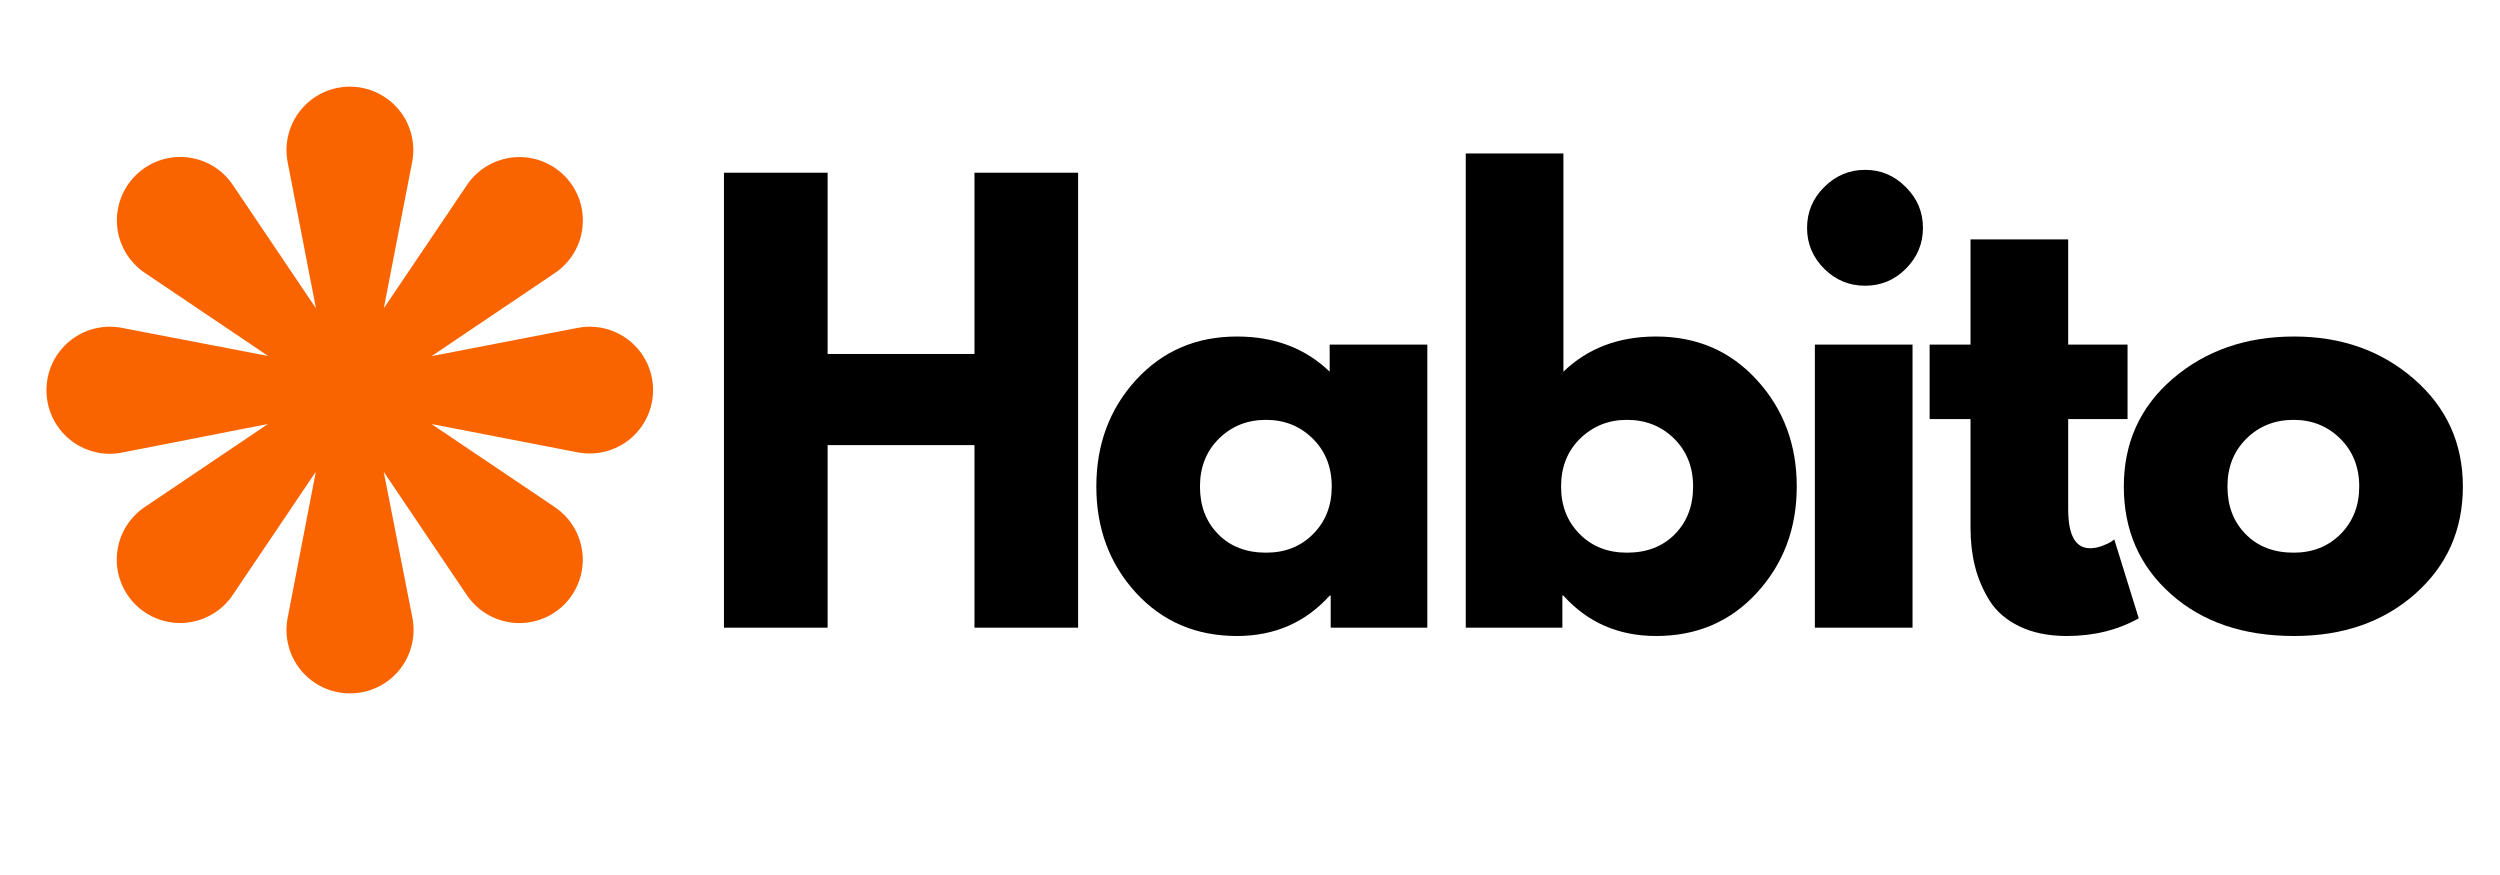 <svg xmlns="http://www.w3.org/2000/svg" xmlns:xlink="http://www.w3.org/1999/xlink" width="200" zoomAndPan="magnify" viewBox="0 0 150 52.5" height="70" preserveAspectRatio="xMidYMid meet" version="1.0"><defs><g/><clipPath id="c78412a679"><path d="M 2.789 5.199 L 39.191 5.199 L 39.191 41.605 L 2.789 41.605 Z M 2.789 5.199 " clip-rule="nonzero"/></clipPath></defs><g clip-path="url(#c78412a679)"><path fill="#f96300" d="M 34.664 19.672 L 25.898 21.367 L 33.297 16.379 C 33.531 16.223 33.742 16.043 33.934 15.836 C 34.129 15.633 34.293 15.41 34.438 15.172 C 34.582 14.93 34.695 14.676 34.785 14.41 C 34.871 14.145 34.926 13.871 34.953 13.59 C 34.98 13.312 34.977 13.035 34.941 12.758 C 34.906 12.477 34.844 12.207 34.75 11.941 C 34.652 11.68 34.531 11.43 34.383 11.191 C 34.23 10.957 34.059 10.738 33.859 10.539 C 33.66 10.34 33.445 10.168 33.207 10.016 C 32.969 9.867 32.719 9.746 32.457 9.648 C 32.191 9.555 31.922 9.488 31.645 9.453 C 31.363 9.418 31.086 9.414 30.809 9.441 C 30.527 9.469 30.254 9.527 29.988 9.613 C 29.723 9.699 29.469 9.816 29.227 9.957 C 28.984 10.102 28.762 10.27 28.559 10.461 C 28.355 10.652 28.176 10.867 28.02 11.098 L 23.027 18.5 L 24.727 9.734 C 24.781 9.457 24.805 9.18 24.797 8.902 C 24.789 8.621 24.75 8.344 24.684 8.074 C 24.613 7.801 24.516 7.539 24.391 7.289 C 24.266 7.039 24.113 6.805 23.934 6.59 C 23.754 6.371 23.555 6.176 23.336 6.004 C 23.113 5.832 22.875 5.688 22.625 5.566 C 22.371 5.445 22.105 5.355 21.832 5.293 C 21.559 5.23 21.281 5.199 21.004 5.199 C 20.723 5.199 20.445 5.23 20.168 5.289 C 19.895 5.352 19.633 5.441 19.379 5.559 C 19.125 5.68 18.887 5.824 18.664 5.996 C 18.441 6.168 18.242 6.363 18.062 6.578 C 17.883 6.797 17.73 7.031 17.602 7.281 C 17.477 7.531 17.379 7.793 17.309 8.062 C 17.238 8.336 17.199 8.613 17.191 8.891 C 17.184 9.172 17.207 9.449 17.258 9.727 L 18.957 18.496 L 13.965 11.09 C 13.809 10.859 13.629 10.648 13.426 10.453 C 13.223 10.262 13 10.094 12.758 9.949 C 12.516 9.809 12.262 9.691 11.996 9.605 C 11.73 9.52 11.457 9.461 11.18 9.434 C 10.898 9.406 10.621 9.414 10.344 9.445 C 10.066 9.48 9.793 9.547 9.531 9.641 C 9.266 9.738 9.016 9.859 8.781 10.008 C 8.543 10.16 8.324 10.336 8.129 10.531 C 7.93 10.73 7.754 10.949 7.605 11.184 C 7.453 11.422 7.332 11.672 7.238 11.934 C 7.141 12.199 7.078 12.469 7.043 12.746 C 7.008 13.027 7.004 13.305 7.031 13.582 C 7.055 13.863 7.113 14.137 7.199 14.402 C 7.289 14.668 7.402 14.922 7.547 15.164 C 7.688 15.402 7.855 15.625 8.051 15.828 C 8.242 16.035 8.453 16.215 8.688 16.371 L 16.09 21.359 L 7.312 19.672 C 7.039 19.617 6.762 19.598 6.48 19.605 C 6.199 19.613 5.922 19.652 5.652 19.719 C 5.379 19.789 5.117 19.887 4.867 20.016 C 4.617 20.145 4.383 20.297 4.168 20.473 C 3.949 20.652 3.758 20.855 3.586 21.074 C 3.414 21.297 3.266 21.535 3.148 21.789 C 3.027 22.043 2.938 22.309 2.879 22.582 C 2.816 22.855 2.789 23.133 2.789 23.414 C 2.789 23.695 2.816 23.973 2.879 24.246 C 2.938 24.52 3.027 24.785 3.148 25.039 C 3.266 25.293 3.414 25.531 3.586 25.754 C 3.758 25.977 3.949 26.176 4.168 26.355 C 4.383 26.535 4.617 26.688 4.867 26.812 C 5.117 26.941 5.379 27.039 5.652 27.109 C 5.922 27.18 6.199 27.219 6.48 27.227 C 6.762 27.234 7.039 27.211 7.312 27.156 L 16.082 25.438 L 8.68 30.426 C 8.445 30.582 8.234 30.762 8.043 30.969 C 7.848 31.172 7.68 31.395 7.539 31.633 C 7.395 31.875 7.281 32.129 7.191 32.395 C 7.105 32.664 7.051 32.934 7.023 33.215 C 6.996 33.492 7 33.773 7.035 34.051 C 7.07 34.328 7.133 34.602 7.23 34.863 C 7.324 35.129 7.445 35.379 7.598 35.613 C 7.746 35.852 7.922 36.07 8.121 36.266 C 8.316 36.465 8.535 36.641 8.773 36.789 C 9.008 36.938 9.258 37.062 9.523 37.156 C 9.785 37.25 10.059 37.316 10.336 37.352 C 10.613 37.383 10.895 37.391 11.172 37.363 C 11.449 37.336 11.723 37.277 11.988 37.191 C 12.258 37.105 12.508 36.988 12.75 36.844 C 12.992 36.703 13.215 36.535 13.418 36.344 C 13.621 36.148 13.801 35.938 13.957 35.707 L 18.949 28.305 L 17.258 37.074 C 17.207 37.352 17.184 37.629 17.191 37.91 C 17.199 38.191 17.238 38.469 17.309 38.738 C 17.375 39.012 17.473 39.273 17.602 39.523 C 17.73 39.773 17.883 40.008 18.062 40.223 C 18.238 40.438 18.441 40.633 18.664 40.805 C 18.883 40.977 19.121 41.121 19.375 41.242 C 19.633 41.359 19.895 41.453 20.168 41.512 C 20.445 41.574 20.723 41.602 21.004 41.602 C 21.281 41.602 21.559 41.57 21.836 41.512 C 22.109 41.449 22.371 41.359 22.625 41.242 C 22.883 41.121 23.117 40.977 23.34 40.805 C 23.562 40.633 23.762 40.438 23.941 40.223 C 24.121 40.004 24.273 39.773 24.402 39.523 C 24.527 39.273 24.625 39.012 24.695 38.738 C 24.766 38.465 24.805 38.191 24.812 37.91 C 24.82 37.629 24.797 37.352 24.746 37.074 L 23.023 28.309 L 28.012 35.711 C 28.172 35.941 28.352 36.156 28.555 36.348 C 28.758 36.539 28.98 36.707 29.223 36.852 C 29.465 36.992 29.719 37.109 29.984 37.195 C 30.25 37.281 30.523 37.34 30.801 37.367 C 31.082 37.395 31.359 37.391 31.637 37.355 C 31.914 37.32 32.188 37.254 32.449 37.16 C 32.715 37.066 32.965 36.945 33.203 36.793 C 33.438 36.645 33.656 36.469 33.855 36.273 C 34.051 36.074 34.227 35.855 34.375 35.617 C 34.527 35.383 34.648 35.133 34.742 34.867 C 34.84 34.605 34.902 34.332 34.938 34.055 C 34.973 33.777 34.977 33.5 34.949 33.219 C 34.922 32.941 34.867 32.668 34.777 32.402 C 34.691 32.133 34.578 31.879 34.434 31.641 C 34.289 31.398 34.121 31.176 33.93 30.973 C 33.738 30.77 33.523 30.586 33.293 30.43 L 25.891 25.441 L 34.656 27.141 C 34.934 27.191 35.211 27.215 35.492 27.207 C 35.773 27.199 36.051 27.16 36.32 27.09 C 36.594 27.023 36.855 26.922 37.105 26.797 C 37.355 26.668 37.59 26.516 37.805 26.336 C 38.02 26.16 38.215 25.957 38.387 25.734 C 38.559 25.516 38.703 25.277 38.824 25.023 C 38.941 24.77 39.031 24.504 39.094 24.23 C 39.156 23.957 39.184 23.68 39.184 23.398 C 39.184 23.117 39.152 22.84 39.09 22.566 C 39.031 22.297 38.938 22.031 38.82 21.777 C 38.699 21.527 38.555 21.289 38.383 21.066 C 38.211 20.848 38.016 20.648 37.801 20.469 C 37.586 20.293 37.352 20.141 37.102 20.012 C 36.852 19.887 36.594 19.789 36.32 19.719 C 36.051 19.652 35.773 19.613 35.496 19.605 C 35.215 19.598 34.938 19.617 34.664 19.672 Z M 34.664 19.672 " fill-opacity="1" fill-rule="nonzero"/></g><g fill="#000000" fill-opacity="1"><g transform="translate(41.453, 37.66)"><g><path d="M 8.203 -10.953 L 8.203 0 L 1.984 0 L 1.984 -27.297 L 8.203 -27.297 L 8.203 -16.422 L 17.016 -16.422 L 17.016 -27.297 L 23.234 -27.297 L 23.234 0 L 17.016 0 L 17.016 -10.953 Z M 8.203 -10.953 "/></g></g></g><g fill="#000000" fill-opacity="1"><g transform="translate(65.014, 37.66)"><g><path d="M 3.141 -2.094 C 1.555 -3.832 0.766 -5.957 0.766 -8.469 C 0.766 -10.988 1.555 -13.117 3.141 -14.859 C 4.734 -16.598 6.754 -17.469 9.203 -17.469 C 11.453 -17.469 13.305 -16.766 14.766 -15.359 L 14.766 -16.984 L 20.625 -16.984 L 20.625 0 L 14.828 0 L 14.828 -1.922 L 14.766 -1.922 C 13.305 -0.305 11.453 0.5 9.203 0.5 C 6.754 0.5 4.734 -0.363 3.141 -2.094 Z M 8.125 -11.344 C 7.363 -10.594 6.984 -9.633 6.984 -8.469 C 6.984 -7.301 7.348 -6.348 8.078 -5.609 C 8.805 -4.867 9.766 -4.5 10.953 -4.5 C 12.098 -4.5 13.039 -4.875 13.781 -5.625 C 14.52 -6.375 14.891 -7.32 14.891 -8.469 C 14.891 -9.633 14.508 -10.594 13.75 -11.344 C 12.988 -12.094 12.055 -12.469 10.953 -12.469 C 9.828 -12.469 8.883 -12.094 8.125 -11.344 Z M 8.125 -11.344 "/></g></g></g><g fill="#000000" fill-opacity="1"><g transform="translate(85.961, 37.66)"><g><path d="M 19.453 -14.859 C 21.047 -13.117 21.844 -10.988 21.844 -8.469 C 21.844 -5.957 21.047 -3.832 19.453 -2.094 C 17.867 -0.363 15.852 0.5 13.406 0.5 C 11.156 0.5 9.301 -0.305 7.844 -1.922 L 7.781 -1.922 L 7.781 0 L 1.984 0 L 1.984 -28.453 L 7.844 -28.453 L 7.844 -15.359 C 9.301 -16.766 11.156 -17.469 13.406 -17.469 C 15.852 -17.469 17.867 -16.598 19.453 -14.859 Z M 14.531 -5.609 C 15.258 -6.348 15.625 -7.301 15.625 -8.469 C 15.625 -9.633 15.242 -10.594 14.484 -11.344 C 13.723 -12.094 12.781 -12.469 11.656 -12.469 C 10.551 -12.469 9.613 -12.094 8.844 -11.344 C 8.082 -10.594 7.703 -9.633 7.703 -8.469 C 7.703 -7.32 8.07 -6.375 8.812 -5.625 C 9.551 -4.875 10.5 -4.5 11.656 -4.5 C 12.844 -4.5 13.801 -4.867 14.531 -5.609 Z M 14.531 -5.609 "/></g></g></g><g fill="#000000" fill-opacity="1"><g transform="translate(106.908, 37.66)"><g><path d="M 2.547 -26.438 C 3.234 -27.125 4.051 -27.469 5 -27.469 C 5.945 -27.469 6.758 -27.125 7.438 -26.438 C 8.125 -25.758 8.469 -24.941 8.469 -23.984 C 8.469 -23.035 8.125 -22.219 7.438 -21.531 C 6.758 -20.852 5.945 -20.516 5 -20.516 C 4.051 -20.516 3.234 -20.852 2.547 -21.531 C 1.859 -22.219 1.516 -23.035 1.516 -23.984 C 1.516 -24.941 1.859 -25.758 2.547 -26.438 Z M 1.984 -16.984 L 1.984 0 L 7.844 0 L 7.844 -16.984 Z M 1.984 -16.984 "/></g></g></g><g fill="#000000" fill-opacity="1"><g transform="translate(115.247, 37.66)"><g><path d="M 2.984 -16.984 L 2.984 -23.297 L 8.844 -23.297 L 8.844 -16.984 L 12.406 -16.984 L 12.406 -12.516 L 8.844 -12.516 L 8.844 -7.109 C 8.844 -5.547 9.281 -4.766 10.156 -4.766 C 10.375 -4.766 10.602 -4.805 10.844 -4.891 C 11.094 -4.984 11.285 -5.07 11.422 -5.156 L 11.609 -5.297 L 13.078 -0.562 C 11.816 0.145 10.379 0.5 8.766 0.5 C 7.66 0.5 6.711 0.305 5.922 -0.078 C 5.129 -0.461 4.531 -0.977 4.125 -1.625 C 3.719 -2.281 3.426 -2.969 3.25 -3.688 C 3.07 -4.406 2.984 -5.172 2.984 -5.984 L 2.984 -12.516 L 0.531 -12.516 L 0.531 -16.984 Z M 2.984 -16.984 "/></g></g></g><g fill="#000000" fill-opacity="1"><g transform="translate(126.663, 37.66)"><g><path d="M 3.594 -2.016 C 1.707 -3.691 0.766 -5.844 0.766 -8.469 C 0.766 -11.094 1.742 -13.25 3.703 -14.938 C 5.672 -16.625 8.098 -17.469 10.984 -17.469 C 13.828 -17.469 16.223 -16.617 18.172 -14.922 C 20.129 -13.223 21.109 -11.07 21.109 -8.469 C 21.109 -5.863 20.156 -3.719 18.25 -2.031 C 16.344 -0.344 13.922 0.5 10.984 0.5 C 7.941 0.5 5.477 -0.336 3.594 -2.016 Z M 8.125 -11.344 C 7.363 -10.594 6.984 -9.633 6.984 -8.469 C 6.984 -7.301 7.348 -6.348 8.078 -5.609 C 8.805 -4.867 9.766 -4.5 10.953 -4.5 C 12.098 -4.5 13.039 -4.875 13.781 -5.625 C 14.52 -6.375 14.891 -7.32 14.891 -8.469 C 14.891 -9.633 14.508 -10.594 13.75 -11.344 C 12.988 -12.094 12.055 -12.469 10.953 -12.469 C 9.828 -12.469 8.883 -12.094 8.125 -11.344 Z M 8.125 -11.344 "/></g></g></g></svg>